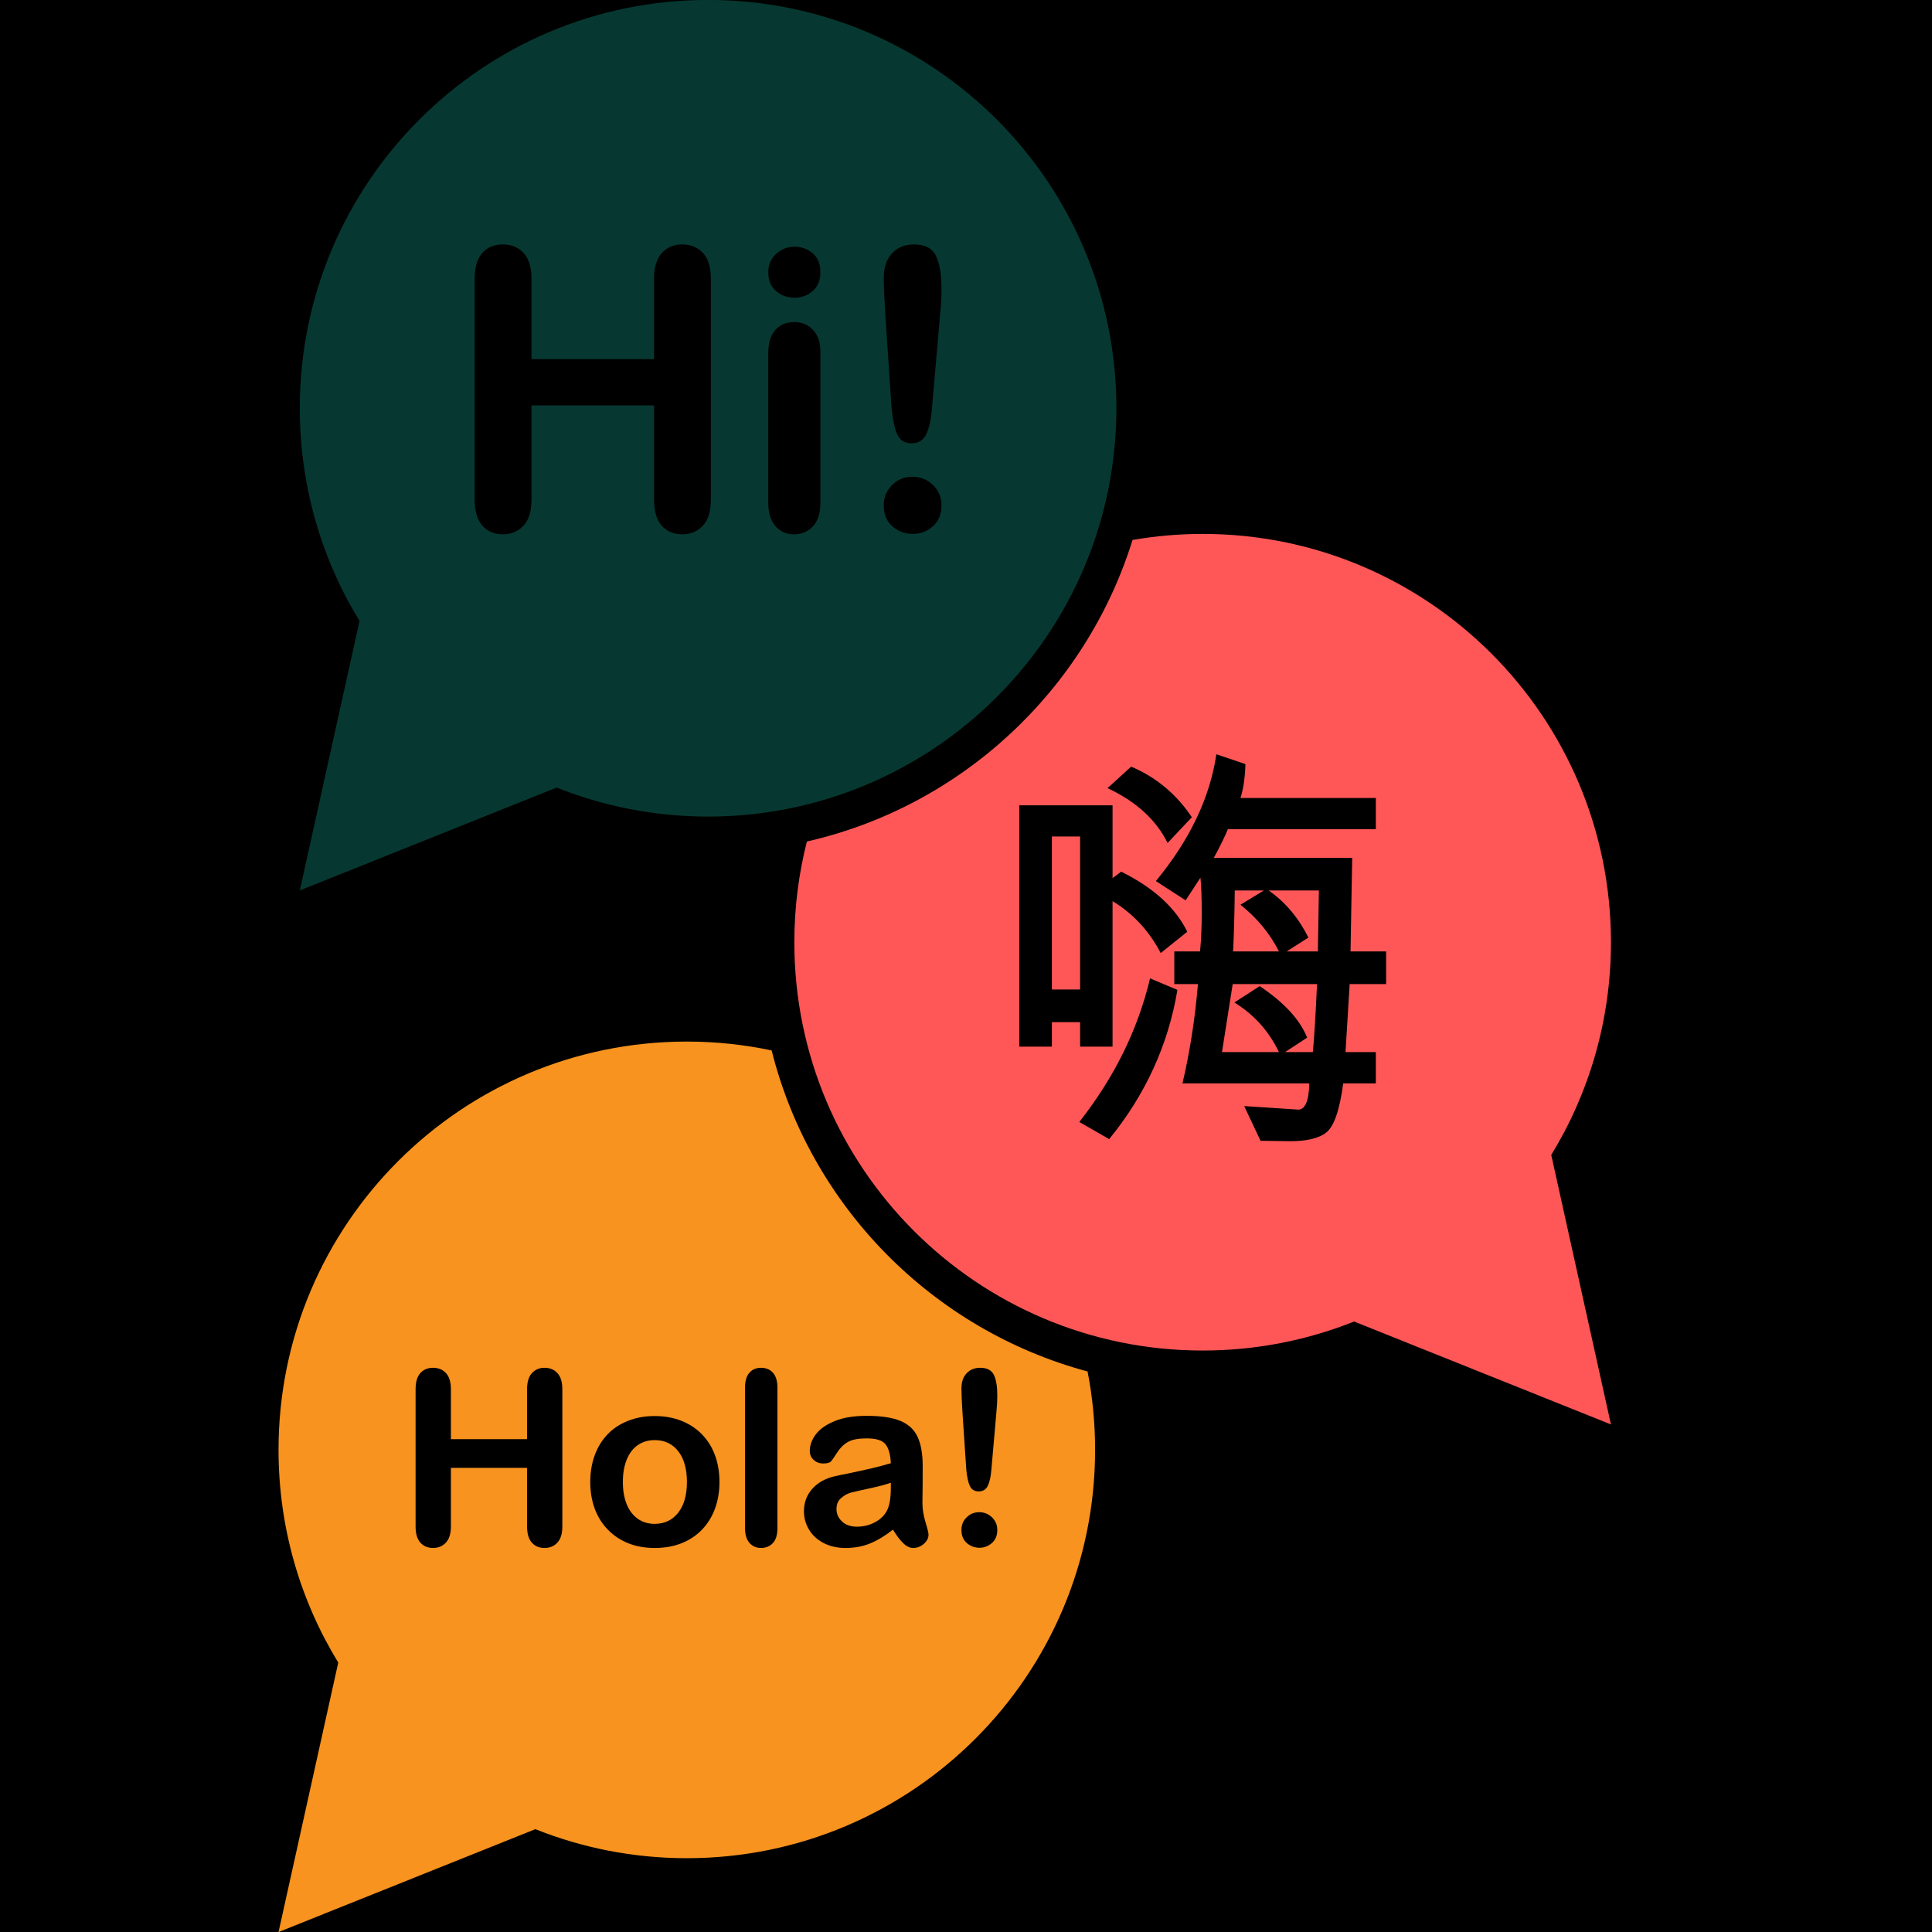 <svg xmlns="http://www.w3.org/2000/svg" xmlns:xlink="http://www.w3.org/1999/xlink" width="200" zoomAndPan="magnify" viewBox="0 0 150 150" height="200" preserveAspectRatio="xMidYMid meet" version="1.0"><defs><clipPath id="id1"><path d="M 61 41 L 125.098 41 L 125.098 111 L 61 111 Z M 61 41 " clip-rule="nonzero"/></clipPath><clipPath id="id2"><path d="M 21.598 80 L 86 80 L 86 150 L 21.598 150 Z M 21.598 80 " clip-rule="nonzero"/></clipPath></defs><rect x="-15" width="180" fill="#ffffff" y="-15" height="180" fill-opacity="1"/><rect x="-15" width="180" fill="#000000" y="-15" height="180" fill-opacity="1"/><rect x="-15" width="180" fill="#ffffff" y="-15" height="180" fill-opacity="1"/><rect x="-15" width="180" fill="#000000" y="-15" height="180" fill-opacity="1"/><path fill="#000000" d="M 82.762 31.449 C 82.762 46.914 70.227 59.449 54.762 59.449 C 39.297 59.449 26.758 46.914 26.758 31.449 C 26.758 15.984 39.297 3.445 54.762 3.445 C 70.227 3.445 82.762 15.984 82.762 31.449 " fill-opacity="1" fill-rule="nonzero"/><path fill="#000000" d="M 79.293 112.711 C 79.293 126.113 68.426 136.98 55.023 136.98 C 41.617 136.98 30.754 126.113 30.754 112.711 C 30.754 99.305 41.617 88.441 55.023 88.441 C 68.426 88.441 79.293 99.305 79.293 112.711 " fill-opacity="1" fill-rule="nonzero"/><path fill="#000000" d="M 115.891 73.867 C 115.891 86.301 105.809 96.383 93.375 96.383 C 80.938 96.383 70.855 86.301 70.855 73.867 C 70.855 61.43 80.938 51.348 93.375 51.348 C 105.809 51.348 115.891 61.43 115.891 73.867 " fill-opacity="1" fill-rule="nonzero"/><path fill="#063831" d="M 72.992 24.395 L 72.355 31.715 C 72.285 32.586 72.137 33.254 71.91 33.719 C 71.684 34.184 71.305 34.418 70.781 34.418 C 70.246 34.418 69.875 34.191 69.668 33.742 C 69.461 33.293 69.312 32.605 69.223 31.684 L 68.746 24.574 C 68.66 23.188 68.613 22.191 68.613 21.59 C 68.613 20.77 68.828 20.125 69.258 19.668 C 69.691 19.207 70.258 18.977 70.961 18.977 C 71.812 18.977 72.379 19.27 72.668 19.859 C 72.953 20.449 73.098 21.297 73.098 22.406 C 73.098 23.059 73.062 23.723 72.992 24.395 Z M 72.43 40.859 C 71.984 41.258 71.465 41.453 70.871 41.453 C 70.266 41.453 69.738 41.258 69.289 40.867 C 68.84 40.477 68.613 39.93 68.613 39.227 C 68.613 38.613 68.828 38.09 69.258 37.66 C 69.691 37.23 70.219 37.016 70.84 37.016 C 71.465 37.016 71.996 37.23 72.438 37.66 C 72.879 38.09 73.098 38.613 73.098 39.227 C 73.098 39.922 72.875 40.465 72.43 40.859 Z M 63.105 22.59 C 62.711 22.941 62.238 23.117 61.695 23.117 C 61.133 23.117 60.648 22.945 60.25 22.598 C 59.848 22.254 59.648 21.762 59.648 21.129 C 59.648 20.555 59.852 20.082 60.262 19.711 C 60.672 19.34 61.152 19.152 61.695 19.152 C 62.219 19.152 62.684 19.324 63.09 19.66 C 63.496 19.996 63.699 20.484 63.699 21.129 C 63.699 21.754 63.5 22.242 63.105 22.59 Z M 63.699 39.02 C 63.699 39.832 63.508 40.445 63.121 40.859 C 62.734 41.277 62.246 41.484 61.652 41.484 C 61.055 41.484 60.574 41.273 60.203 40.848 C 59.832 40.418 59.648 39.812 59.648 39.02 L 59.648 27.422 C 59.648 26.621 59.832 26.02 60.203 25.613 C 60.574 25.207 61.055 25.004 61.652 25.004 C 62.246 25.004 62.734 25.207 63.121 25.613 C 63.508 26.02 63.699 26.582 63.699 27.305 Z M 55.191 38.797 C 55.191 39.695 54.984 40.371 54.57 40.816 C 54.152 41.262 53.617 41.484 52.965 41.484 C 52.301 41.484 51.773 41.258 51.375 40.809 C 50.98 40.359 50.781 39.688 50.781 38.797 L 50.781 31.477 L 41.266 31.477 L 41.266 38.797 C 41.266 39.695 41.059 40.371 40.641 40.816 C 40.227 41.262 39.691 41.484 39.039 41.484 C 38.375 41.484 37.848 41.258 37.449 40.809 C 37.055 40.359 36.855 39.688 36.855 38.797 L 36.855 21.648 C 36.855 20.758 37.051 20.09 37.441 19.645 C 37.832 19.199 38.367 18.977 39.039 18.977 C 39.703 18.977 40.238 19.195 40.648 19.637 C 41.059 20.078 41.266 20.746 41.266 21.648 L 41.266 27.883 L 50.781 27.883 L 50.781 21.648 C 50.781 20.758 50.984 20.09 51.383 19.645 C 51.785 19.199 52.312 18.977 52.965 18.977 C 53.629 18.977 54.164 19.195 54.574 19.637 C 54.988 20.078 55.191 20.746 55.191 21.648 Z M 54.977 -0.004 C 37.469 -0.004 23.277 14.188 23.277 31.695 C 23.277 37.746 24.973 43.402 27.914 48.211 L 23.277 69.133 L 43.219 61.145 C 46.855 62.598 50.824 63.398 54.977 63.398 C 72.484 63.398 86.676 49.203 86.676 31.695 C 86.676 14.188 72.484 -0.004 54.977 -0.004 " fill-opacity="1" fill-rule="nonzero"/><path fill="#ff5757" d="M 94.875 81.684 L 99.297 81.684 C 98.516 80.055 97.363 78.773 95.836 77.832 L 97.801 76.562 C 99.699 77.832 100.926 79.164 101.488 80.562 L 99.77 81.684 L 101.93 81.684 C 102.035 80.566 102.145 78.805 102.254 76.402 L 95.707 76.402 L 94.875 81.684 " fill-opacity="1" fill-rule="nonzero"/><path fill="#ff5757" d="M 96.309 70.242 L 98.125 69.137 L 95.867 69.137 C 95.848 70.938 95.805 72.512 95.738 73.867 L 99.297 73.867 C 98.602 72.488 97.605 71.281 96.309 70.242 " fill-opacity="1" fill-rule="nonzero"/><path fill="#ff5757" d="M 83.859 64.945 L 81.668 64.945 L 81.668 76.824 L 83.859 76.824 L 83.859 64.945 " fill-opacity="1" fill-rule="nonzero"/><g clip-path="url(#id1)"><path fill="#ff5757" d="M 107.617 76.402 L 104.789 76.402 L 104.465 81.684 L 106.82 81.684 L 106.82 84.117 L 104.285 84.117 C 104.012 86.176 103.578 87.445 102.977 87.922 C 102.375 88.398 101.371 88.625 99.961 88.602 L 97.867 88.57 L 96.598 85.875 L 100.758 86.148 C 101.32 86.184 101.621 85.504 101.652 84.117 L 91.805 84.117 C 92.379 81.684 92.781 79.109 93.008 76.402 L 91.172 76.402 L 91.172 73.867 L 93.172 73.867 C 93.258 72.957 93.301 71.992 93.301 70.973 C 93.301 69.684 93.27 68.742 93.203 68.145 L 92.051 69.902 L 89.742 68.406 C 92.375 65.211 93.941 61.93 94.438 58.559 L 96.695 59.324 C 96.664 60.375 96.535 61.254 96.309 61.957 L 106.82 61.957 L 106.82 64.379 L 95.332 64.379 C 95.094 64.961 94.73 65.703 94.242 66.602 L 104.984 66.602 L 104.855 73.867 L 107.617 73.867 Z M 86.117 88.441 L 83.797 87.109 C 86.516 83.652 88.344 79.938 89.289 75.961 L 91.414 76.855 C 90.703 81.125 88.934 84.984 86.117 88.441 Z M 81.668 81.258 L 79.133 81.258 L 79.133 62.523 L 86.379 62.523 L 86.379 68.18 L 87.047 67.676 C 89.547 68.91 91.258 70.465 92.18 72.34 L 90.117 73.996 C 89.219 72.273 87.973 70.93 86.379 69.965 L 86.379 81.258 L 83.859 81.258 L 83.859 79.359 L 81.668 79.359 Z M 87.824 59.52 C 89.773 60.352 91.344 61.664 92.535 63.449 L 90.652 65.449 C 89.766 63.652 88.211 62.23 85.988 61.191 Z M 125.074 73.156 C 125.074 55.648 110.883 41.453 93.375 41.453 C 91.52 41.453 89.699 41.617 87.93 41.922 C 84.309 53.574 74.66 62.602 62.645 65.336 C 62.012 67.836 61.672 70.457 61.672 73.156 C 61.672 90.664 75.867 104.855 93.375 104.855 C 97.527 104.855 101.496 104.055 105.133 102.602 L 125.074 110.594 L 120.438 89.668 C 123.379 84.859 125.074 79.207 125.074 73.156 " fill-opacity="1" fill-rule="nonzero"/></g><path fill="#ff5757" d="M 101.586 72.793 L 99.898 73.867 L 102.32 73.867 L 102.398 69.137 L 98.5 69.137 C 99.789 70.035 100.816 71.258 101.586 72.793 " fill-opacity="1" fill-rule="nonzero"/><path fill="#f7931e" d="M 66.09 115.879 C 65.82 115.949 65.562 116.09 65.316 116.297 C 65.07 116.5 64.945 116.789 64.945 117.156 C 64.945 117.539 65.09 117.863 65.379 118.133 C 65.668 118.398 66.047 118.531 66.516 118.531 C 67.012 118.531 67.473 118.426 67.895 118.207 C 68.316 117.988 68.625 117.707 68.82 117.359 C 69.051 116.98 69.164 116.352 69.164 115.48 L 69.164 115.117 C 68.793 115.254 68.258 115.398 67.555 115.547 C 66.848 115.699 66.359 115.809 66.09 115.879 " fill-opacity="1" fill-rule="nonzero"/><path fill="#f7931e" d="M 50.828 111.809 C 50.34 111.809 49.902 111.934 49.527 112.191 C 49.152 112.445 48.863 112.82 48.66 113.32 C 48.457 113.816 48.359 114.398 48.359 115.062 C 48.359 115.723 48.457 116.297 48.656 116.789 C 48.855 117.281 49.145 117.656 49.516 117.918 C 49.887 118.18 50.324 118.312 50.828 118.312 C 51.594 118.312 52.199 118.023 52.652 117.449 C 53.105 116.875 53.332 116.078 53.332 115.062 C 53.332 114.035 53.105 113.238 52.652 112.664 C 52.199 112.094 51.594 111.809 50.828 111.809 " fill-opacity="1" fill-rule="nonzero"/><g clip-path="url(#id2)"><path fill="#f7931e" d="M 77.367 109.566 L 76.969 114.113 C 76.926 114.656 76.832 115.07 76.691 115.359 C 76.551 115.648 76.316 115.793 75.992 115.793 C 75.66 115.793 75.43 115.652 75.301 115.371 C 75.168 115.094 75.078 114.668 75.023 114.094 L 74.727 109.676 C 74.672 108.812 74.645 108.195 74.645 107.82 C 74.645 107.309 74.777 106.91 75.047 106.625 C 75.312 106.34 75.664 106.195 76.102 106.195 C 76.629 106.195 76.984 106.379 77.164 106.746 C 77.34 107.113 77.43 107.641 77.43 108.328 C 77.43 108.734 77.41 109.145 77.367 109.566 Z M 77.016 119.797 C 76.738 120.043 76.414 120.168 76.047 120.168 C 75.672 120.168 75.344 120.043 75.062 119.801 C 74.785 119.559 74.645 119.219 74.645 118.781 C 74.645 118.398 74.777 118.074 75.047 117.809 C 75.312 117.543 75.641 117.406 76.027 117.406 C 76.414 117.406 76.746 117.543 77.02 117.809 C 77.293 118.074 77.43 118.398 77.43 118.781 C 77.43 119.215 77.293 119.551 77.016 119.797 Z M 71.723 119.867 C 71.48 120.078 71.203 120.184 70.898 120.184 C 70.641 120.184 70.383 120.062 70.133 119.82 C 69.879 119.578 69.613 119.223 69.328 118.762 C 68.719 119.238 68.133 119.594 67.562 119.828 C 66.992 120.066 66.355 120.184 65.648 120.184 C 65 120.184 64.434 120.055 63.945 119.801 C 63.457 119.547 63.078 119.199 62.816 118.762 C 62.551 118.328 62.418 117.852 62.418 117.344 C 62.418 116.652 62.637 116.066 63.074 115.582 C 63.512 115.094 64.109 114.77 64.871 114.602 C 65.031 114.566 65.43 114.48 66.062 114.355 C 66.695 114.223 67.238 114.105 67.691 113.996 C 68.145 113.891 68.633 113.758 69.164 113.605 C 69.133 112.941 69 112.453 68.762 112.145 C 68.523 111.832 68.035 111.676 67.289 111.676 C 66.648 111.676 66.168 111.766 65.848 111.945 C 65.523 112.125 65.246 112.391 65.016 112.746 C 64.785 113.105 64.621 113.34 64.527 113.453 C 64.43 113.566 64.227 113.625 63.914 113.625 C 63.629 113.625 63.387 113.535 63.18 113.352 C 62.973 113.172 62.871 112.938 62.871 112.656 C 62.871 112.211 63.027 111.781 63.34 111.363 C 63.656 110.945 64.145 110.602 64.809 110.332 C 65.473 110.059 66.301 109.926 67.289 109.926 C 68.398 109.926 69.27 110.055 69.902 110.316 C 70.535 110.578 70.98 110.992 71.242 111.559 C 71.504 112.125 71.637 112.875 71.637 113.809 C 71.637 114.398 71.633 114.902 71.633 115.312 C 71.629 115.727 71.625 116.184 71.617 116.688 C 71.617 117.16 71.695 117.656 71.852 118.168 C 72.008 118.684 72.09 119.012 72.09 119.16 C 72.09 119.418 71.965 119.652 71.723 119.867 Z M 60.359 118.652 C 60.359 119.164 60.242 119.547 60.008 119.801 C 59.77 120.055 59.461 120.184 59.086 120.184 C 58.719 120.184 58.418 120.051 58.188 119.789 C 57.957 119.523 57.844 119.145 57.844 118.652 L 57.844 107.727 C 57.844 107.223 57.953 106.844 58.18 106.586 C 58.402 106.324 58.707 106.195 59.086 106.195 C 59.469 106.195 59.777 106.324 60.012 106.578 C 60.242 106.836 60.359 107.219 60.359 107.727 Z M 55.508 117.141 C 55.273 117.773 54.934 118.316 54.492 118.773 C 54.051 119.227 53.52 119.578 52.906 119.82 C 52.289 120.062 51.598 120.184 50.828 120.184 C 50.066 120.184 49.383 120.062 48.773 119.816 C 48.164 119.57 47.637 119.219 47.191 118.758 C 46.742 118.301 46.406 117.758 46.176 117.137 C 45.945 116.512 45.828 115.82 45.828 115.062 C 45.828 114.301 45.945 113.602 46.18 112.969 C 46.414 112.336 46.75 111.793 47.188 111.344 C 47.621 110.895 48.152 110.551 48.773 110.309 C 49.395 110.062 50.078 109.941 50.828 109.941 C 51.594 109.941 52.285 110.066 52.906 110.312 C 53.527 110.559 54.059 110.91 54.5 111.363 C 54.945 111.82 55.281 112.359 55.512 112.988 C 55.742 113.613 55.859 114.309 55.859 115.062 C 55.859 115.812 55.742 116.504 55.508 117.141 Z M 43.66 118.516 C 43.66 119.074 43.531 119.492 43.273 119.77 C 43.016 120.047 42.684 120.184 42.277 120.184 C 41.863 120.184 41.535 120.043 41.289 119.766 C 41.043 119.484 40.922 119.066 40.922 118.516 L 40.922 113.965 L 35.008 113.965 L 35.008 118.516 C 35.008 119.074 34.875 119.492 34.617 119.77 C 34.359 120.047 34.027 120.184 33.621 120.184 C 33.211 120.184 32.883 120.043 32.633 119.766 C 32.387 119.484 32.266 119.066 32.266 118.516 L 32.266 107.859 C 32.266 107.305 32.387 106.887 32.629 106.613 C 32.875 106.336 33.203 106.195 33.621 106.195 C 34.035 106.195 34.367 106.332 34.625 106.605 C 34.879 106.883 35.008 107.297 35.008 107.859 L 35.008 111.734 L 40.922 111.734 L 40.922 107.859 C 40.922 107.305 41.043 106.887 41.293 106.613 C 41.543 106.336 41.871 106.195 42.277 106.195 C 42.688 106.195 43.023 106.332 43.277 106.605 C 43.531 106.883 43.66 107.297 43.66 107.859 Z M 84.438 106.48 C 72.406 103.25 62.949 93.664 59.91 81.555 C 57.785 81.105 55.582 80.867 53.324 80.867 C 35.816 80.867 21.625 95.059 21.625 112.566 C 21.625 118.617 23.32 124.273 26.262 129.082 L 21.625 150.004 L 41.566 142.016 C 45.203 143.469 49.168 144.27 53.324 144.27 C 70.832 144.27 85.023 130.074 85.023 112.566 C 85.023 110.484 84.824 108.449 84.438 106.48 " fill-opacity="1" fill-rule="nonzero"/></g></svg>